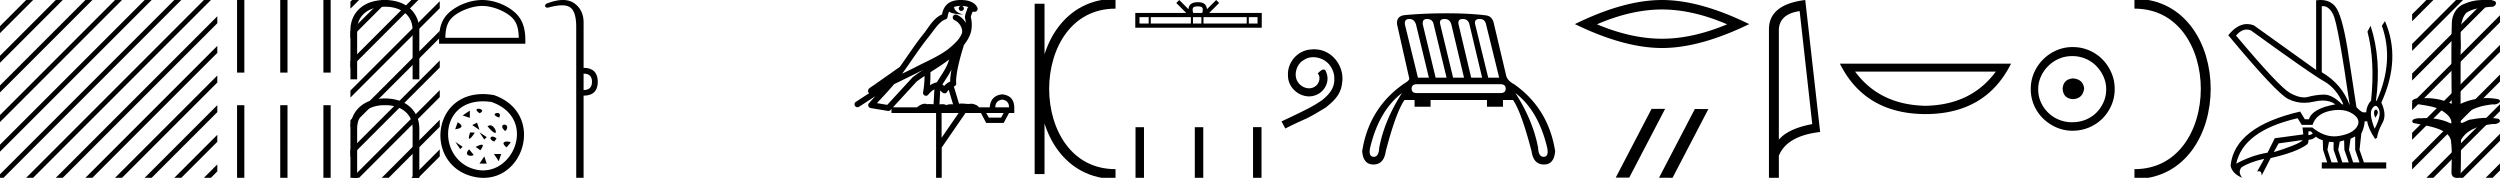 <svg xmlns="http://www.w3.org/2000/svg" width="253.098" height="18"><path d="M251.451 0c.336 0 .67.026.995.066.447.113.217.626-.18.626a.476.476 0 0 1-.082-.008c-.839.097-1.872.15-2.506.626-.84.916-.463 2.821-.56 3.725-.008.05-.01 3.653-.01 5.48a6.145 6.145 0 0 1 2.634-.586c.402 0 .801.04 1.188.117.44.231-.077.528-.423.528a.454.454 0 0 1-.115-.013c-1.226.133-2.62.461-3.243 1.602-.061.206-.023.277.071.277.206 0 .68-.342.947-.342.014 0 .027 0 .04.003a7.535 7.535 0 0 1 1.58-.169c.39 0 .776.031 1.148.095.421.278-.095.534-.438.534a.532.532 0 0 1-.105-.01c-1.251.151-2.636.49-3.243 1.633-.006 1.27 0 2.11-.033 3.278.014.36-.22.538-.456.538-.235 0-.473-.176-.475-.526.01-1.15.091-2.161-.06-3.277-.304-1.253-2.477-1.445-3.827-1.754-.294-.347.285-.475.659-.475.056 0 .107.003.15.008.173-.013.347-.02.521-.02.882 0 1.771.175 2.557.58.032-.755-.711-1.19-1.243-1.493-.84-.361-1.766-.397-2.644-.59-.313-.273.18-.501.522-.501a.58.58 0 0 1 .125.012c.215-.02.431-.031.647-.031.903 0 1.805.183 2.615.582-.017-2.851-.063-5.61.019-8.308.065-.834.546-1.6 1.354-1.849.58-.264 1.227-.358 1.871-.358z"/><path d="M245.646 0L244.2 1.447v.707l1.977-1.977.177-.177zm3 0L244.2 4.447v.707l4.977-4.977.177-.177zm3 0L244.2 7.447v.707l7.977-7.977.177-.177zm1.452 1.548l-8.898 8.899v.707l8.898-8.899v-.707zm0 3l-8.898 8.899v.707l8.898-8.899v-.707zm0 3l-8.898 8.899v.707l8.898-8.899v-.707zm0 3l-7.275 7.275-.177.177h.708l6.744-6.745v-.707zm0 3l-4.275 4.275-.177.177h.708l3.744-3.745v-.707zm0 3l-1.275 1.275-.177.177h.708l.744-.745v-.707zM254.646 0l-1.548 1.548v.707l2.035-2.034V0zm.487 2.513l-2.035 2.035v.707l2.035-2.034v-.708zm0 3l-2.035 2.035v.707l2.035-2.034v-.708zm0 3l-2.035 2.035v.707l2.035-2.034v-.708zm0 3l-2.035 2.035v.707l2.035-2.034v-.708zm0 3l-2.035 2.035v.707l2.035-2.034v-.708zm0 3l-.31.31-.177.177h.487v-.487zM227.456 2.99q-.557 0-1.086.606 4.368 5.2 5.46 5.81.815.457 1.434.457.21 0 .399-.053.741-.208 1.586-.234h.042q.828 0 1.817.988h.13q-.702-1.638-1.963-2.34-1.261-.702-7.397-5.148-.213-.085-.422-.085zm7.731-2.369q-.065 0-.133.01v6.683q2.054 1.196 2.834 3.354-1.196-8.268-1.677-9.204-.433-.843-1.024-.843zm5.356 10.468q.08 0 .153.138.13.247-.234.689-.208-.546-.052-.741.069-.086.133-.086zm-.036-.372q-.154 0-.33.237-.39.52.233 2.08.702-1.352.43-1.976-.15-.34-.333-.34zm-6.805 2.577v.39q.286-.026.442-.182-.052-.078-.208-.208zm-.598.884l-2.418.338-.494.884q.832-.234 1.833-.624t1.079-.598zm5.33-.364l-.468.234-.156 1.118.416 1.274h.65l-.442-1.274v-1.352zm-1.118.39l-.442.13-.156.832.416 1.274h.65l-.442-1.274-.026-.962zm-1.534.156l-.156.806.416 1.274h.65l-.442-1.274v-.78l-.468-.026zm.994-3.234q-.415 0-.89.1-1.404.3-1.768 1.418h-1.092l-.416-.676q-5.512 1.274-6.214 4.602 1.508-.832 3.172-1.118l.728-1.456 2.886-.39-.078-.702h.988q1.092.9 2.228.9.244 0 .49-.042 1.39-.234 1.82-.95.428-.714-.456-1.3-.585-.386-1.398-.386zM234.931 0q.947 0 1.488.658.663.806 1.235 4.238l.91 5.954q.442.468.676.52h.312q.026-.65.494-1.196.416-3.978-.364-6.968l.312-.598q1.118 3.38.546 7.592h.078q1.794-4.03.52-7.592l.312-.468q1.664 3.796-.364 8.242.572 1.248.117 2.054-.455.806-.559 1.508l-.182.13q-.702-1.04-.806-1.794h-.26q-.026.598-.338 1.248l-.182 1.638.442 1.274h2.262v.624h-6.526v-.624h.546l-.416-1.274-.026-.962q-.468-.156-.702-.364-.338.312-.754.312.026.26-.104.442-1.04.806-3.718 1.404l-.91 1.768q0-.434-.27-.434-.085 0-.198.044l.728-1.3q-1.508.338-2.288.858-.416.442.052 1.066-1.04-.442-1.17-1.248.416-3.926 7.046-5.46l.468.78h.416q.338-1.092 2.678-1.508-.522-.388-1.284-.388-.415 0-.9.115-.492.116-.961.116-.844 0-1.613-.376-1.196-.585-6.084-6.461.9-1.136 1.905-1.136.329 0 .669.122l6.318 4.524V.034q.235-.034.449-.034z"/><path d="M216.09.375c9.625 0 9.625 17.25 0 17.25" fill="none" stroke="#000"/><path d="M209.868 7.938c.681.054 1.058.394 1.13 1.022-.09.68-.467 1.04-1.13 1.075-.663-.036-1.013-.394-1.048-1.075.053-.628.403-.968 1.048-1.022zm-.08-2.259c-.484 0-.933.09-1.345.27a3.545 3.545 0 0 0-1.828 1.815 3.11 3.11 0 0 0-.27 1.276c0 .466.09.901.27 1.304a3.422 3.422 0 0 0 3.173 2.03c.484 0 .936-.085 1.357-.255a3.24 3.24 0 0 0 1.09-.712c.304-.305.546-.66.725-1.063.18-.403.27-.838.27-1.304 0-.448-.09-.874-.27-1.277a3.67 3.67 0 0 0-.726-1.075 3.302 3.302 0 0 0-1.089-.74 3.431 3.431 0 0 0-1.357-.269zm.053-.914c.592 0 1.148.112 1.667.336.52.224.968.529 1.345.914.376.386.677.834.9 1.345.225.51.337 1.062.337 1.653 0 .592-.112 1.143-.336 1.654a4.31 4.31 0 0 1-.901 1.331 4.267 4.267 0 0 1-3.012 1.237 4.071 4.071 0 0 1-1.653-.336 4.48 4.48 0 0 1-1.345-.9 4.195 4.195 0 0 1-.914-1.332 4.071 4.071 0 0 1-.336-1.654c0-.591.112-1.142.336-1.653a4.358 4.358 0 0 1 2.259-2.259 4.071 4.071 0 0 1 1.653-.336zM187.81 7.249q2.48 3.37 7.137 3.462 4.627-.091 7.107-3.462zm15.783-.8q-2.541 5.082-8.646 5.102-6.135-.02-8.677-5.102zm-21.398-5.325q-2.015.293-2.106 1.842v11.177q.942-1.124 3.382-1.58l-1.276-11.44zM182.762 0l1.508 13.363q-3.36.385-4.18 2.4V18h-1.003V2.966q0-2.51 3.675-2.966zm-14.497.96q-3.108 0-6.591 1.501 3.483 1.46 6.59 1.46 3.087 0 6.591-1.46Q171.351.96 168.265.96zm0-.96q3.837 0 8.822 2.44-4.985 2.42-8.822 2.42-3.838 0-8.823-2.42Q164.406 0 168.265 0zm.283 11.024l.02.01-3.624 6.946h-1.367l3.625-6.956zm3.037.01l1.367.01L169.328 18l-1.367-.01 3.624-6.955zm-21.791-9.113q-.576 0-.448.554l1.321 5.39h1.108l-1.32-5.368q-.107-.576-.661-.576zm-1.705 0q-.532 0-.426.554l1.279 5.39h1.107l-1.278-5.368q-.128-.576-.682-.576zm-1.832 0q-.596 0-.447.554l1.3 5.39h1.107l-1.278-5.368q-.15-.576-.682-.576zm-1.79 0q-.49 0-.426.554l1.3 5.39h1.108l-1.3-5.368q-.106-.576-.682-.576zm-1.79 0q-.51 0-.447.554l1.321 5.39h1.108l-1.3-5.368q-.17-.576-.681-.576zm.768 6.605q-.533 0-.533.447 0 .448.511.448h8.48q.533 0 .533-.448 0-.447-.533-.447zm9.97.895q1.79 2.79 2.302 5.54.041.916.551.916h.024q.532-.022.34-.938-.894-3.75-3.216-5.518zm-11.483 0q-2.322 1.768-3.217 5.518-.192.916.34.937h.024q.51 0 .552-.916.511-2.748 2.301-5.54zm4.41-8.075q2.45 0 4.112.213.66.085.81.938l1.235 5.22q.17.49.789.809 3.472 2.45 4.154 6.775-.105 1.353-1.134 1.353h-.016q-1.044-.01-1.236-1.332-1.023-3.941-1.875-5.198h-1.022v.682h-1.62v-.682h-5.71v.682h-1.619v-.682h-1.022q-.874 1.257-1.896 5.198-.192 1.321-1.236 1.332h-.016q-1.029 0-1.135-1.353.682-4.325 4.155-6.775h-.021q.617-.341.639-.554l-1.236-5.475q-.106-.831.703-.96 1.96-.19 4.197-.19zM133.04 4.99c.11 0 .222.011.333.021 1.61.172 2.754 1.802 2.501 3.382-.111 1.174-.84 1.832-1.64 2.48-2.38 1.458-1.711.921-4.11 2.136l-.385-.719c2.855-1.336 3.2-1.549 4.09-2.136.729-.587 1.306-1.235 1.255-2.217.02-.678-.384-1.377-.84-1.711a2.186 2.186 0 0 0-1.286-.435c-.344 0-.668.08-.951.283-.72.354-1.114 1.529-.588 2.268.243.354.679.597 1.114.597.213 0 .425-.06.608-.192.364-.203.637-.911.263-1.306.172-.182.415-.405.597-.405.122 0 .213.091.274.304.404.972-.243 2.075-1.215 2.338a1.83 1.83 0 0 1-.517.081c-1.113 0-2.146-.931-2.146-2.085-.101-1.347.972-2.582 2.318-2.663.102-.01.213-.02.324-.02zM121.257.647c-.208 0-.333.035-.398.072-.188.12-.098.408-.068.588h.931c.022-.184.124-.465-.068-.588-.065-.037-.19-.072-.397-.072zm5.172 1.086v.647h.884v-.647zm-4.589 0v.647h4.377v-.647zm-1.064 0v.647h.852v-.647zm-4.273 0v.647h4.06v-.647zm-1.142 0v.647h.93v-.647zM123.126 0l.3.302-1.007 1.005h5.32v1.5h-12.804v-1.5h5.158L119.086.302l.301-.302.932.93c.056-.564.441-.693.938-.71.53.015.855.135.937.71l.932-.93zm4.589 12.87V18h-.858v-5.13zm-5.896.006V18h-.858v-5.124zm-6.003 0V18h-.857v-5.124z"/><path d="M105.247.375v17.25m7.688-17.25c-9.625 0-9.625 17.25 0 17.25m0 0" fill="none" stroke="#000"/><path d="M97.277.597a2.12 2.12 0 0 0-.692.109c.032.223.17.569.953.773-.73-.053-1.206-.113-1.452-.307-.089.2-.137.427-.158.556a.297.297 0 0 1-.207.237c-.624.191-1.173 1.112-1.7 1.763-.95 1.173-1.771 2.48-2.688 3.733l1.27-.622c1.182-.622 2.395-1.11 3.407-1.877.589-.49 1.172-.996 1.391-1.641.076-.497-.297-1.074-.768-1.279a.297.297 0 1 1 .238-.545c.377.164.7.458.904.817a1.986 1.986 0 0 0-.074-.448.297.297 0 0 1-.013-.104c.01-.184.041-.313.082-.422.04-.109.085-.206.158-.459a.297.297 0 0 1 .104-.153 1.546 1.546 0 0 0-.527-.125C97.462.6 97.42.6 97.38.599a.258.258 0 1 1-.103-.002zm-1.193 5.432c-.606.466-1.253.873-1.888 1.28.005.438-.006.879-.047 1.321.207-.135.434-.236.697-.3.391-.636.82-1.22 1.082-1.842.055-.129.106-.29.156-.46zm.249 1c-.273.549-.622 1.04-.929 1.529.06.04.112.08.155.121l.027.027a1.72 1.72 0 0 1 .613-.454c-.009-.348.048-.768.134-1.222zm-2.881.047a25.922 25.922 0 0 0-.588.297c-.78.38-1.56.772-2.349 1.148-.556.67-1.156 1.293-1.734 1.92l1.043.175 2.563-2.786a.297.297 0 0 1 .039-.036 18.5 18.5 0 0 1 1.026-.718zm2.592 2.009c-.058.066-.112.14-.162.222a.298.298 0 0 1-.429.087c-.125-.09-.2-.177-.265-.244l-.078 1.413c.1-.006.202-.013.296-.013.167 0 .314.022.398.108.1-.078.28-.1.504-.1.058 0 .118.002.181.005l-.445-1.478zm5.419.999c-.452.062-.687.323-.704.783h1.394c0-.46-.23-.721-.69-.783zm-7.861-2.39a16.38 16.38 0 0 0-.798.56L90.4 10.867h2.457c.17-.19.518-.365.776-.365.073 0 .139.014.191.046.082-.007.168-.01.256-.01.14 0 .286.007.434.016l.083-1.506c-.225.115-.408.282-.626.542a.297.297 0 0 1-.52-.246 9.773 9.773 0 0 0 .15-1.65zm6.24 3.745l.266.465h1.248l.253-.465zm-4.516 0v2.51l1.727-2.51zM97.27 0a3.878 3.878 0 0 1 .273.01c.694.044 1.215.325 1.407.768a.298.298 0 0 1-.34.408l-.025-.006-.03.007-.108.029c-.054.168-.096.269-.12.332a.541.541 0 0 0-.042.2c.154.552.094 1.107.037 1.389-.096.466-.384.977-.762 1.46a.295.295 0 0 1-.014.108 21.85 21.85 0 0 0-.548 2.027c-.152.708-.233 1.387-.192 1.684a.297.297 0 0 1-.223.33l-.018.005.527 1.75c.085-.013.172-.018.259-.018.256 0 .509.041.712.041a.865.865 0 0 0 .183-.016.314.314 0 0 1 .069-.007c.211 0 .656.13.786.366h1.1c.062-.797.482-1.235 1.262-1.315.788.08 1.195.518 1.222 1.315v.572h-.532l-.544 1.01h-1.767l-.531-1.01h-1.567l-2.405 3.493V18h-.57v-6.561h-4.517v-.41l-.1.109a.297.297 0 0 1-.267.092l-1.74-.292a.298.298 0 0 1-.173-.492c.216-.242.436-.48.656-.716l-1.657 1.078a.296.296 0 0 1-.411-.087.297.297 0 0 1 .087-.411l1.345-.876a.292.292 0 0 1-.077-.09.315.315 0 0 1-.02-.237.305.305 0 0 1 .048-.093c.056-.076.084-.088.124-.119l.13-.094c.096-.065.207-.137.302-.2a4.156 4.156 0 0 0 .216-.156l2.378-1.672.008-.005c.806-1.13 1.568-2.316 2.457-3.414.433-.535.938-1.524 1.812-1.894.049-.262.157-.68.484-.997C96.207.119 96.718 0 97.27 0zM59.082 7.458v1.656c.566 0 .849-.283.849-.848 0-.539-.283-.808-.849-.808zM56.987 0c.464 0 .856.116 1.176.35.613.443.92 1.09.92 1.938v4.584c.942 0 1.42.465 1.433 1.394 0 .942-.478 1.413-1.434 1.413V18h-.746V2.732c0-1.023-.199-1.68-.596-1.969-.206-.15-.476-.225-.838-.225-.337 0-.754.065-1.273.195a.65.65 0 0 1-.212.043c-.111 0-.189-.048-.232-.144-.014-.162.107-.276.363-.343C56.087.096 56.566 0 56.988 0zm-8.168.601c-1.074 0-2.419.552-3.07 1.202-.568.57-.643 1.324-.664 2.025h7.435c-.02-.7-.095-1.455-.664-2.025-.65-.65-1.963-1.202-3.037-1.202zm0-.601c1.274 0 2.645.589 3.448 1.392.824.824.918 1.91.918 2.72v.317h-8.733v-.316c0-.812.062-1.897.886-2.72C46.142.588 47.544 0 48.818 0zm1.186 9.627c5.439 1.9 2.904 9.54-2.195 8.228-5.054-1.302-4.045-9.318 2.195-8.228m-.243.698c-5.417-.787-5.639 5.768-1.708 6.812 3.847 1.022 6.482-5.13 1.708-6.812m-1.188 1.152c-1.082-.74.885-.487 0-.018v.018m1.985.433c-1.227-.397.343-.795 0-.073v.073m-2.993-.712v.732l-.73-.244.73-.488m3.571 2.066c-.903-.795.595-.885.109-.09l-.109.09m-2.839-.846l.244.731-.732-.487.488-.244m1.052.358l.072-.017c.668-.489 1.39 1.767-.072.017m-3.014-.397c.957.56-.162.703-.253.703l.253-.703m2.938 1.502l-.244.244-.488-.732.732.488m-1.674-.474l.469.019c-.56.866-.758.793-.47-.019m3.682 1.517c-.884-.74.433-.632.415-.488l-.415.488m-1.01-.903l-.221.305c-.718-.215-.34-.792.22-.305m-3.434.836l-.245.244-.488-.732.733.488m1.323.012c.758-.378.92-.27.47.344l-.47-.344m2.578.72l-.244.731-.488-.732h.732m-3.245-.465l.45.54c-.107.217-1.1.145-.45-.54m1.538.71l.244.731h-.732l.488-.732zM38.994 0c.916.012 1.756.235 2.39.752.657.522 1.074 1.333 1.068 2.325v4.956h-.68V3.071c0-.81-.306-1.386-.811-1.79-.487-.388-1.175-.6-1.95-.6h-.094c-.769 0-1.462.212-1.95.6-.504.404-.81.98-.81 1.79v4.962h-.68V3.077c-.007-.992.41-1.803 1.068-2.325.634-.517 1.474-.74 2.39-.752zm0 9.967c.916.011 1.756.235 2.39.751.657.523 1.074 1.333 1.068 2.326V18h-.68v-4.962c0-.81-.306-1.386-.811-1.791-.487-.388-1.175-.6-1.95-.6h-.094c-.769 0-1.462.212-1.95.6-.504.405-.81.98-.81 1.79V18h-.68v-4.956c-.007-.993.41-1.803 1.068-2.326.634-.516 1.474-.74 2.39-.751z"/><path d="M35.646 0l-.17.17v.707l.7-.7.178-.177zm3 0l-3.17 3.17v.707l3.7-3.7.178-.177zm3 0l-6.17 6.17v.707l6.7-6.7.178-.177zm.806 2.194L35.476 9.17v.707l6.976-6.976v-.707zm0 3l-6.976 6.976v.707l6.976-6.976v-.707zm0 3l-6.976 6.976v.707l6.976-6.976v-.707zm0 3l-6.629 6.63-.177.176h.708l6.098-6.099v-.707zm0 3l-3.629 3.63-.177.176h.708l3.098-3.099v-.707zm0 3l-.629.63-.177.176h.708l.098-.099v-.707zM44.521.125l-2.069 2.069v.707l2.07-2.069V.125zm0 3l-2.069 2.069v.707l2.07-2.069v-.707zm0 3l-2.069 2.069v.707l2.07-2.069v-.707zm0 3l-2.069 2.069v.707l2.07-2.069v-.707zm0 3l-2.069 2.069v.707l2.07-2.069v-.707zm0 3l-2.069 2.069v.707l2.07-2.069v-.707zM33.476 0v7.35h-.735V0zm-4.37 0v7.35h-.735V0zm-4.37 0v7.35H24V0zm8.74 10.65V18h-.735v-7.35zm-4.37 0V18h-.735v-7.35zm-4.37 0V18H24v-7.35zM2.646 0L0 2.646v.708L3.177.177 3.354 0zm3 0L0 5.646v.708L6.177.177 6.354 0zm3 0L0 8.646v.708L9.177.177 9.354 0zm3 0L0 11.646v.708L12.177.177 12.354 0zm3 0L0 14.646v.708L15.177.177 15.354 0zm3 0L0 17.646V18h.354L18.177.177 18.354 0zm3 0L2.823 17.823 2.646 18h.708L21.177.177 21.354 0zM22 1.646L5.823 17.823 5.646 18h.708L22 2.354v-.708zm0 3L8.823 17.823 8.646 18h.708L22 5.354v-.708zm0 3L11.823 17.823l-.177.177h.708L22 8.354v-.708zm0 3l-7.177 7.177-.177.177h.708L22 11.354v-.708zm0 3l-4.177 4.177-.177.177h.708L22 14.354v-.708zm0 3l-1.177 1.177-.177.177h.708l.646-.646v-.708z"/></svg>